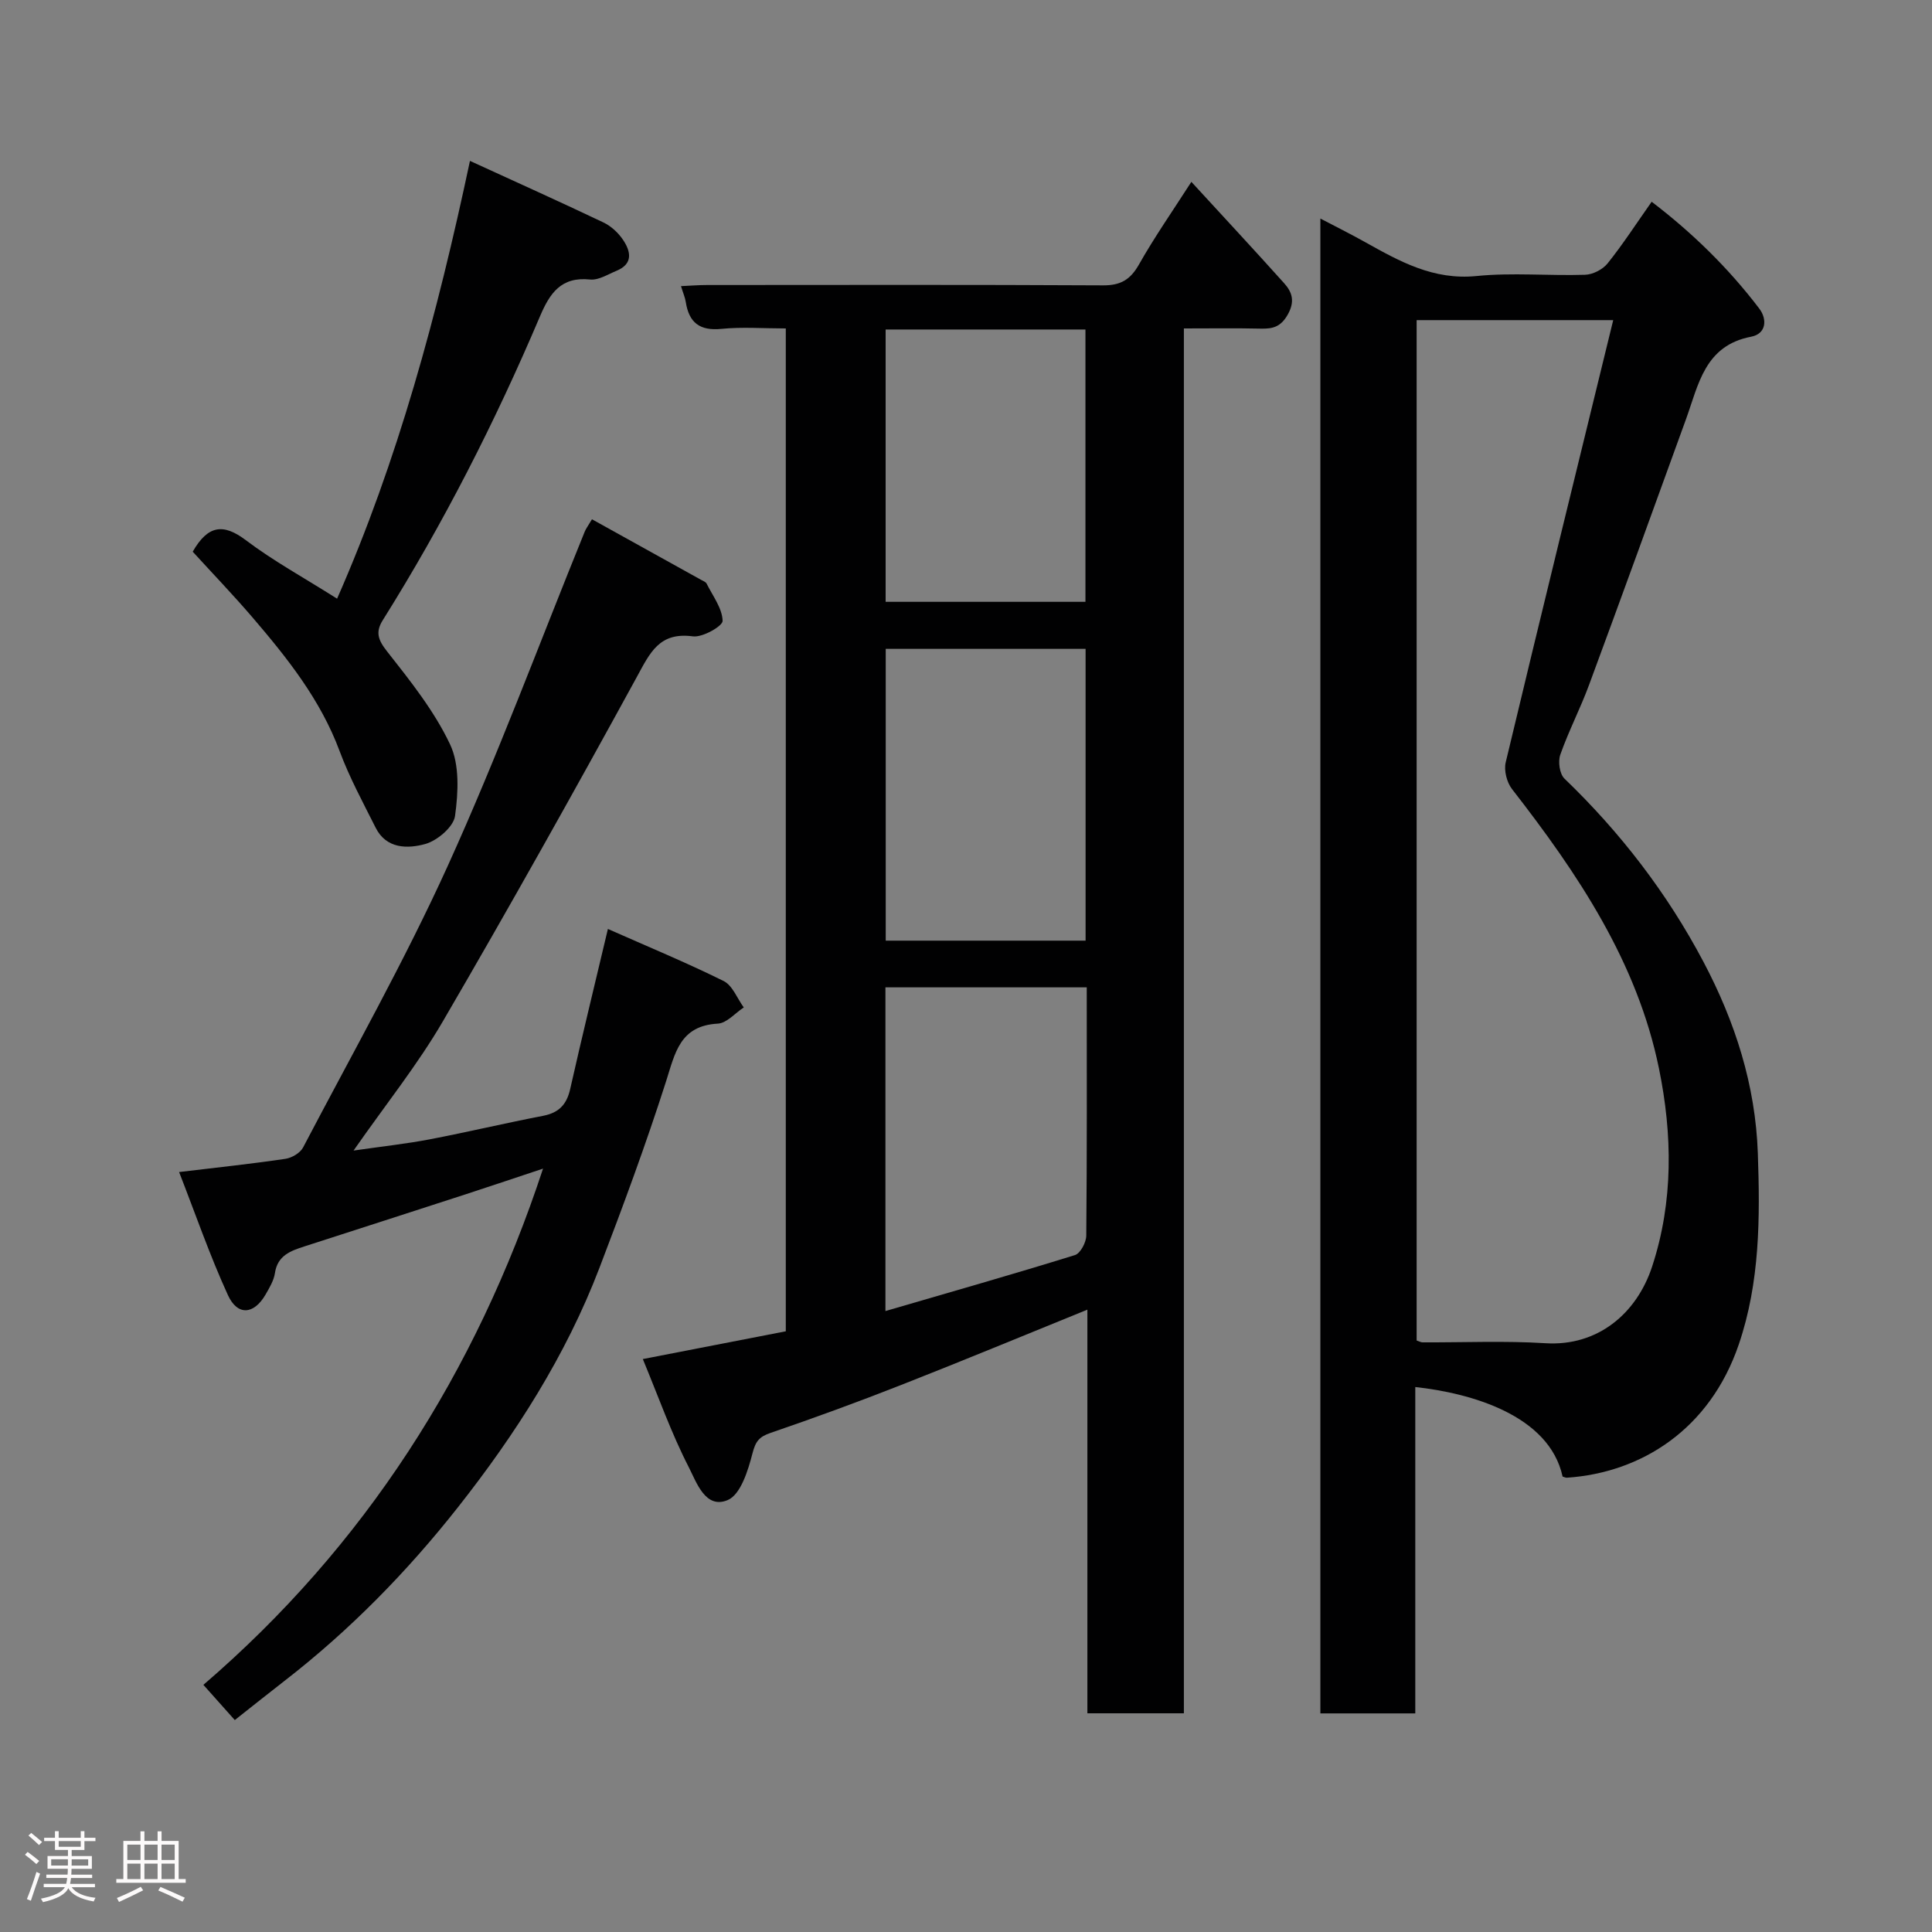 <svg enable-background="new 0 0 400 400" viewBox="0 0 400 400" xmlns="http://www.w3.org/2000/svg"><rect x="0" y="0" width="400" height="400" fill="#808080" stroke="none"/><path d="m5.17 384 .55-.58c.85.61 1.65 1.24 2.4 1.87l-.59.64c-.83-.73-1.62-1.38-2.36-1.93m1.22 9.53-.82-.34c.71-1.76 1.37-3.64 1.98-5.63.24.13.5.25.76.36-.6 1.67-1.24 3.54-1.92 5.61m-.5-13.5.57-.54c.56.44 1.31 1.06 2.26 1.87l-.64.64c-.68-.66-1.41-1.32-2.19-1.97m3.25.46h2.24v-1.36h.77v1.36h4.57v-1.36h.76v1.36h2.28v.69h-2.28v1.84h-2.64v1.26h4.18v2.64h-4.21c0 .45-.02.86-.05 1.21h4.32v.69h-4.38c-.04.34-.1.75-.19 1.22h5.15v.69h-4.82c.87 1.19 2.51 1.92 4.93 2.19-.17.31-.3.57-.37.76-2.77-.49-4.52-1.41-5.26-2.76-.56 1.26-2.3 2.23-5.24 2.9-.12-.24-.26-.48-.43-.72 2.73-.55 4.38-1.34 4.96-2.38h-4.38v-.69h4.65c.1-.38.17-.79.21-1.22h-4.32v-.69h4.4c.03-.34.05-.75.05-1.21h-4.2v-2.64h4.23v-1.26h-2.69v-1.84h-2.24zm1.46 4.46v1.29h3.45c.01-.4.02-.57.01-.53v-.32-.45h-3.46zm1.55-2.59h4.57v-1.19h-4.57zm6.11 2.59h-3.42v.77c-.02.19-.01.37-.02.53h3.44z" fill="#fcfafa"/><path d="m32.63 379.16h.82v1.98h3.54v7.89h1.46v.78h-14.37v-.78h1.46v-7.89h3.54v-1.98h.82v1.98h2.73zm-3.49 11.48.5.73c-1.61.82-3.28 1.63-5 2.41-.13-.27-.28-.55-.44-.82 1.75-.72 3.4-1.49 4.94-2.32m-2.78-5.55h2.73v-3.18h-2.73zm0 3.95h2.73v-3.2h-2.73zm3.54-3.95h2.73v-3.18h-2.73zm0 3.95h2.73v-3.2h-2.73zm7.89 4.68c-1.84-.92-3.51-1.7-5.02-2.32l.45-.73c1.89.8 3.57 1.55 5.04 2.23zm-1.62-11.81h-2.73v3.18h2.73zm-2.73 7.13h2.73v-3.2h-2.73z" fill="#fcfafa"/><g fill="#010102"><path d="m162.69 68c-4.71 0-9.06-.34-13.33.09-4.5.45-6.72-1.3-7.38-5.58-.15-.94-.55-1.84-.99-3.27 1.95-.09 3.68-.23 5.41-.23 27.33-.01 54.65-.08 81.98.07 3.64.02 5.65-1.18 7.43-4.32 3.2-5.66 6.93-11.01 10.85-17.11 6.54 7.13 12.95 14.01 19.23 21.01 1.65 1.84 2.25 3.76.73 6.46-1.43 2.54-3.07 2.98-5.57 2.92-5.15-.12-10.29-.04-15.94-.04v286.72c-6.78 0-13.05 0-19.98 0 0-27.74 0-55.57 0-83.57-13.26 5.38-25.85 10.61-38.55 15.59-8.93 3.51-17.95 6.81-27.03 9.92-2.38.81-3.12 1.75-3.76 4.25-.91 3.54-2.45 8.52-5.1 9.65-4.63 1.98-6.49-3.68-8.07-6.76-3.64-7.07-6.3-14.63-9.53-22.42 10.01-1.95 19.64-3.82 29.6-5.75 0-68.88 0-137.94 0-207.63zm62.31 136.42c-13.98 0-27.81 0-41.68 0v67.02c13.4-3.91 26.37-7.6 39.24-11.59 1.12-.35 2.33-2.63 2.34-4.03.16-16.99.1-33.99.1-51.4zm-.24-70.08c-14.06 0-27.77 0-41.38 0v60.41h41.38c0-20.17 0-40.09 0-60.41zm-41.4-66.12v56.38h41.37c0-18.99 0-37.58 0-56.38-13.86 0-27.45 0-41.37 0z"/><path d="m323.52 305.71c-2.78-12.75-19.07-17.3-30.5-18.54v67.57c-6.74 0-13.01 0-19.65 0 0-102.89 0-205.8 0-309.49 3.15 1.65 6.23 3.18 9.23 4.86 7.19 4.02 14.18 7.93 23.09 7.04 7.42-.75 14.99-.02 22.48-.26 1.61-.05 3.65-1.09 4.66-2.35 3.16-3.94 5.91-8.2 9.13-12.77 8.37 6.38 15.88 13.7 22.28 22.12 1.68 2.21 1.46 5.22-1.68 5.82-9.63 1.84-10.89 9.9-13.5 17.1-6.65 18.35-13.3 36.7-20.07 55.01-1.8 4.88-4.23 9.54-5.95 14.44-.5 1.42-.14 3.99.87 4.95 11.59 11.15 21.25 23.69 28.77 37.92 6.57 12.43 10.77 25.54 11.26 39.63.47 13.35.45 26.72-3.95 39.61-6.02 17.65-20.26 26.53-35.53 27.57-.3.03-.62-.14-.94-.23zm10.48-239.43c-14.74 0-27.67 0-40.7 0v211.26c.6.2.9.38 1.21.38 8.49.04 17.01-.35 25.48.18 10.78.67 18.86-6.13 22.06-15.86 4.45-13.54 4.2-27.41 1.43-40.98-4.51-22.1-16.83-40.4-30.44-57.9-1.07-1.38-1.7-3.85-1.3-5.52 7.26-30.38 14.72-60.71 22.26-91.56z"/><path d="m112.43 241.95c-5.36 1.78-10.69 3.58-16.03 5.32-11.13 3.62-22.28 7.2-33.42 10.8-2.84.92-5.52 1.87-6.06 5.51-.23 1.55-1.14 3.05-1.95 4.46-2.4 4.14-5.79 4.45-7.79.08-3.75-8.19-6.7-16.76-10.1-25.46 8.1-.97 15.08-1.71 22.03-2.74 1.32-.2 3.04-1.21 3.64-2.35 10.16-19.39 20.96-38.49 30-58.4 10.28-22.66 18.94-46.05 28.32-69.12.24-.59.64-1.1 1.49-2.54 7.59 4.21 15.07 8.36 22.54 12.51.43.24 1.01.44 1.2.82 1.27 2.54 3.23 5.09 3.31 7.7.03 1.08-4.16 3.48-6.15 3.21-7-.94-8.89 3.43-11.64 8.46-13.08 23.91-26.4 47.7-40.13 71.25-5.22 8.96-11.78 17.13-18.49 26.75 6.03-.87 10.95-1.4 15.8-2.33 7.83-1.5 15.6-3.35 23.43-4.86 3.27-.63 4.89-2.32 5.62-5.54 2.43-10.78 5.05-21.51 7.81-33.15 8.05 3.57 16.14 6.91 23.96 10.78 1.84.91 2.8 3.6 4.17 5.47-1.79 1.17-3.52 3.25-5.37 3.35-7.9.44-8.85 6.11-10.74 12.02-4.16 13-8.9 25.82-13.78 38.57-6.94 18.15-17.38 34.44-29.3 49.56-10.49 13.31-22.41 25.48-35.9 35.93-3.36 2.6-6.67 5.26-10.29 8.11-2.15-2.41-4.12-4.62-6.5-7.29 33.3-28.63 56.4-64.58 70.32-106.88z"/><path d="m39.9 114.22c3.14-5.48 6.31-5.92 11-2.38 5.7 4.31 12.04 7.77 18.89 12.11 12.56-28.53 20.73-58.75 27.51-90.64 9.55 4.38 18.65 8.47 27.66 12.76 1.57.75 3.05 2.13 4.03 3.58 1.6 2.38 2.16 4.96-1.34 6.41-1.79.74-3.73 1.99-5.48 1.81-6.01-.63-8.34 2.84-10.38 7.64-9.25 21.78-19.96 42.83-32.54 62.89-1.54 2.45-1 4.07.87 6.44 4.8 6.1 9.78 12.33 13.06 19.27 2 4.22 1.7 9.96 1.03 14.82-.31 2.26-3.66 5.11-6.16 5.81-3.61 1-8.06 1.06-10.28-3.38-2.62-5.22-5.43-10.4-7.46-15.86-3.96-10.66-10.86-19.3-18.09-27.74-3.98-4.63-8.2-9.03-12.32-13.54z"/></g></svg>